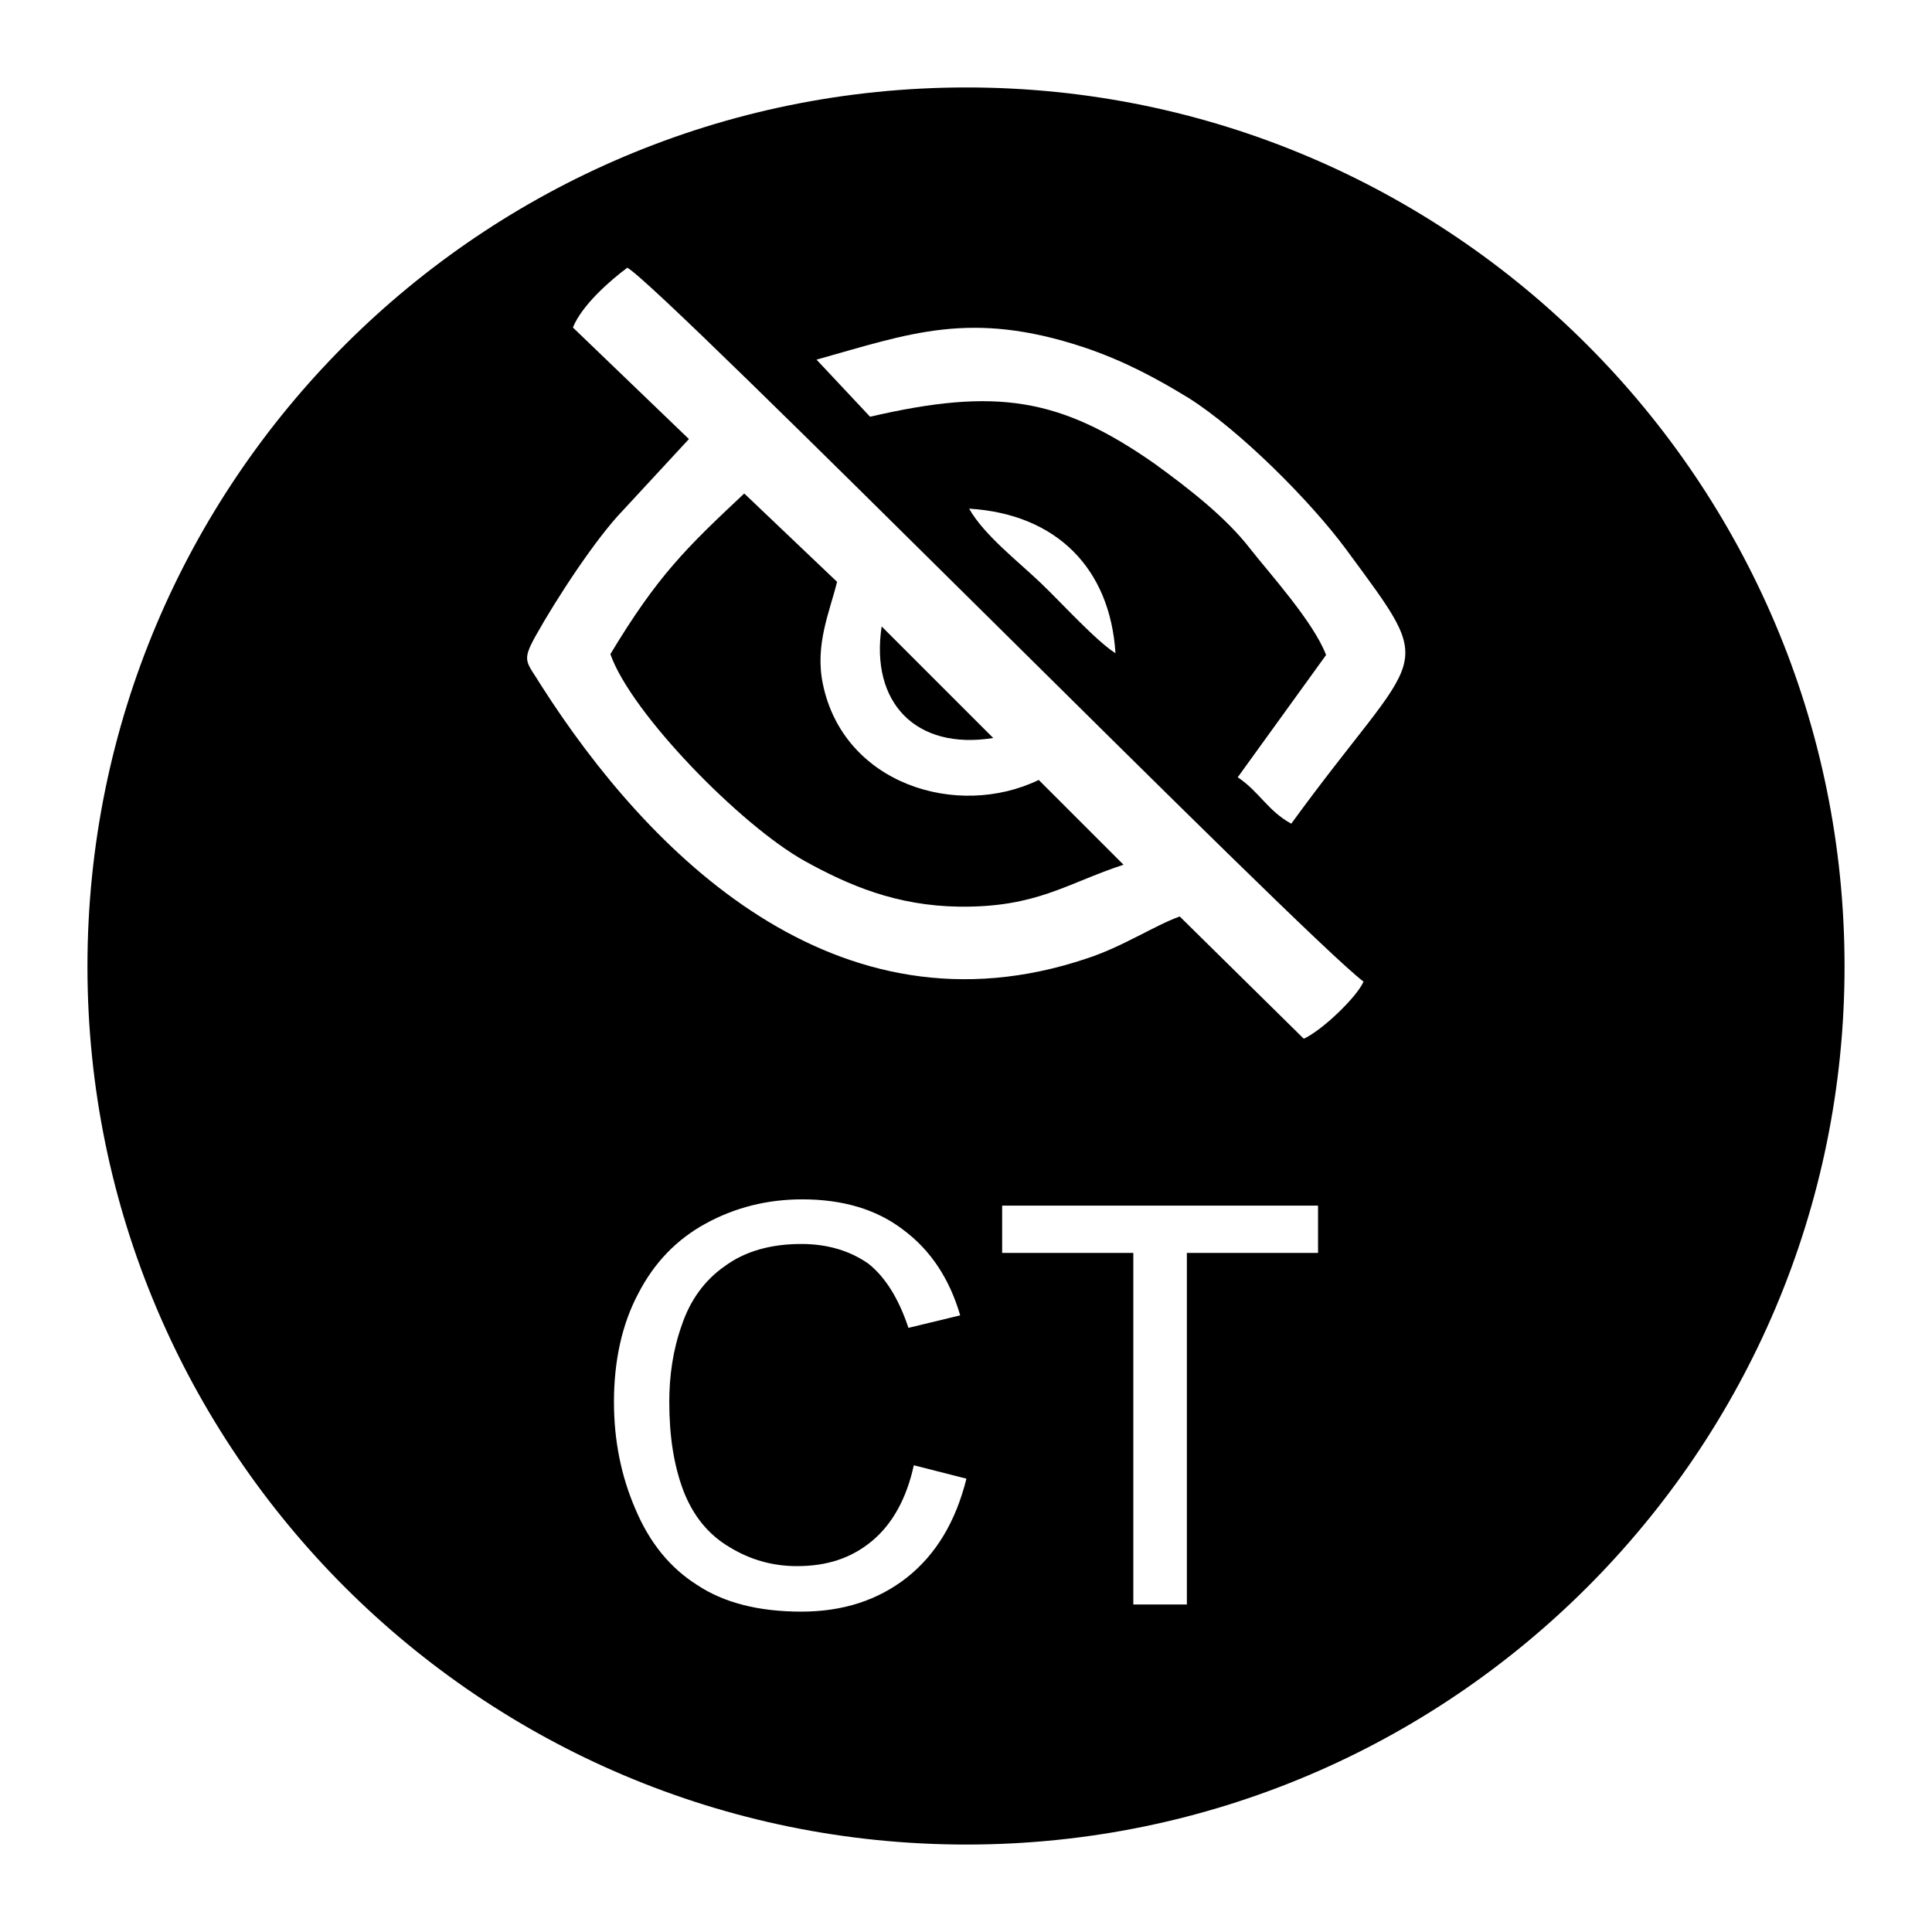 <?xml version="1.0" encoding="UTF-8"?>
<!DOCTYPE svg PUBLIC "-//W3C//DTD SVG 1.1//EN" "http://www.w3.org/Graphics/SVG/1.1/DTD/svg11.dtd">
<!-- Creator: CorelDRAW X7 -->
<svg xmlns="http://www.w3.org/2000/svg" xml:space="preserve" width="2.165in" height="2.165in" version="1.1" style="shape-rendering:geometricPrecision; text-rendering:geometricPrecision; image-rendering:optimizeQuality; fill-rule:evenodd; clip-rule:evenodd"
viewBox="0 0 2165 2165"
 xmlns:xlink="http://www.w3.org/1999/xlink">
 <defs>
  <style type="text/css">
   <![CDATA[
    .fil0 {fill:black}
   ]]>
  </style>
 </defs>
 <g id="Layer_x0020_1">
  <path class="fil0" d="M1083 2067c-544,0 -985,-441 -985,-984 0,-544 441,-985 985,-985 543,0 984,441 984,985 0,543 -441,984 -984,984zm-59 -425c-8,37 -24,66 -47,85 -23,19 -50,28 -84,28 -27,0 -52,-7 -75,-21 -24,-14 -41,-35 -52,-63 -11,-29 -16,-62 -16,-100 0,-29 4,-58 14,-86 9,-27 25,-50 48,-66 23,-17 52,-25 86,-25 30,0 55,8 75,22 19,15 34,39 45,72l58 -14c-12,-41 -33,-73 -64,-96 -30,-23 -68,-34 -113,-34 -39,0 -75,9 -108,27 -33,18 -58,44 -76,79 -18,34 -27,75 -27,121 0,43 8,83 24,120 16,38 39,66 69,85 30,20 69,30 117,30 47,0 86,-13 118,-38 33,-26 55,-63 67,-111l-59 -15zm246 156l60 0 0 -394 147 0 0 -53 -354 0 0 53 147 0 0 394zm-20 -1066c-6,-95 -66,-156 -164,-162 17,30 55,59 81,84 22,21 61,64 83,78zm-335 -329l60 64c142,-33 213,-21 318,52 40,29 81,61 108,96 22,28 71,82 85,119l-99 137c24,16 34,38 60,52 147,-202 167,-164 61,-308 -40,-54 -119,-133 -176,-169 -36,-22 -73,-42 -118,-57 -127,-42 -195,-15 -299,14zm-273 -36l130 125 -74 80c-30,31 -74,98 -98,141 -16,29 -10,28 7,56 119,186 329,400 611,305 40,-13 76,-37 104,-47l139 137c20,-9 59,-46 67,-64 -68,-51 -784,-777 -825,-800 -19,14 -51,42 -61,67zm42 366c53,-88 85,-119 150,-180l104 99c-8,33 -25,70 -16,114 23,113 151,152 242,108l95 95c-64,21 -97,48 -184,47 -71,-1 -124,-24 -173,-51 -72,-40 -195,-166 -218,-232zm429 94c-87,14 -138,-40 -125,-125l125 125z"/>
 </g>
</svg>
